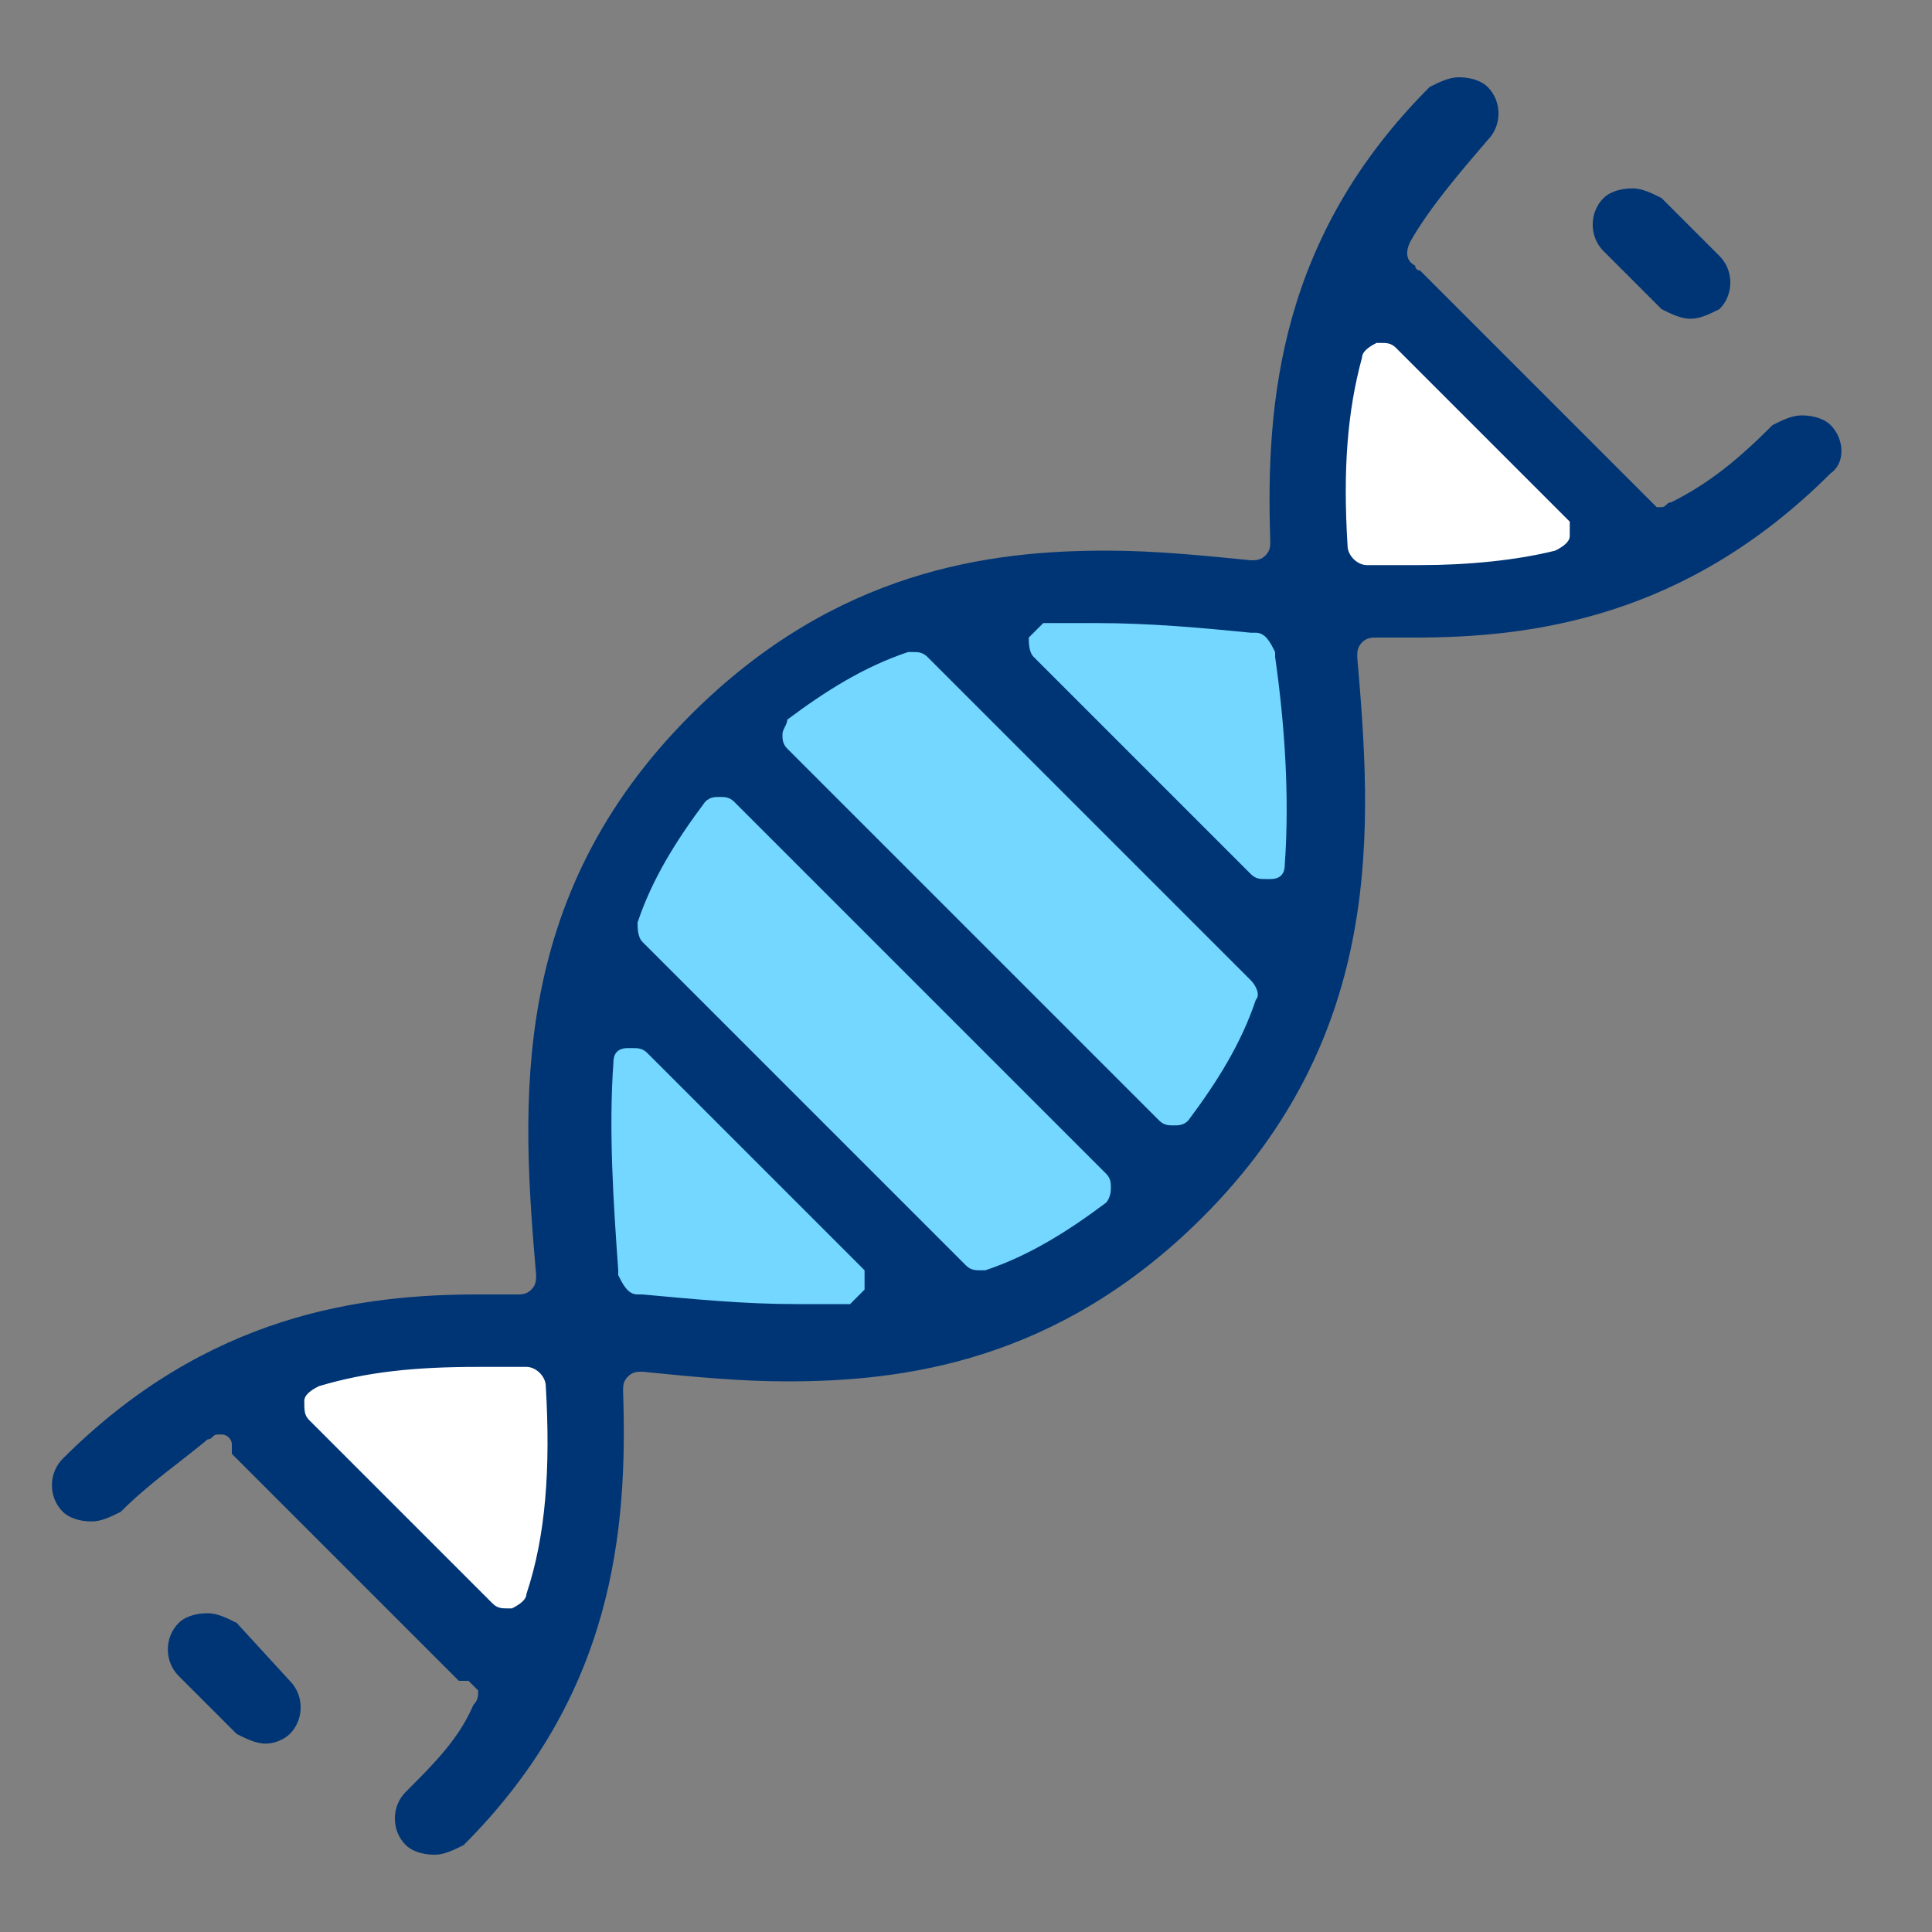 <?xml version="1.0" encoding="utf-8"?>
<!-- Generator: Adobe Illustrator 23.1.1, SVG Export Plug-In . SVG Version: 6.00 Build 0)  -->
<svg version="1.1" id="Livello_1" xmlns="http://www.w3.org/2000/svg" xmlns:xlink="http://www.w3.org/1999/xlink" x="0px" y="0px"
	 viewBox="0 0 40 40" style="enable-background:new 0 0 40 40;" xml:space="preserve">
<rect x="0" y="0" width="40" height="40" fill="#808080" stroke="none"/>
<style type="text/css">
	.st0{fill:#FFFFFF;}
	.st1{fill:#73D7FF;}
	.st2{fill:#003575;}
</style>
<title>Risorsa 1</title>
<g>
	<g>
		<g>
			<polygon class="st0" points="5.1,29.1 10.8,34.8 12.3,31.1 11.8,27.6 6.2,27.6 			"/>
		</g>
	</g>
	<g>
		<g>
			<polygon class="st0" points="34.1,11.2 28.3,5.4 26.9,9.2 27.4,12.7 32.7,12.3 			"/>
		</g>
	</g>
	<g>
		<g>
			<polygon class="st1" points="27.4,12.7 20.7,12.1 15.7,14.4 13.7,16.6 12.6,19.4 11.8,24.4 12.3,27 16.2,28.1 19.6,27 23.2,26 
				25.7,22.5 27.4,17.7 			"/>
		</g>
	</g>
	<g>
		<g>
			<g>
				<g>
					<path class="st2" d="M35,6.6c-0.2,0-0.4-0.1-0.6-0.2l-1.2-1.2c-0.3-0.3-0.3-0.8,0-1.1c0.1-0.1,0.3-0.2,0.6-0.2
						c0.2,0,0.4,0.1,0.6,0.2l1.2,1.2c0.3,0.3,0.3,0.8,0,1.1C35.4,6.5,35.2,6.6,35,6.6z"/>
				</g>
			</g>
		</g>
		<g>
			<g>
				<g>
					<path class="st2" d="M5.5,36.1c-0.2,0-0.4-0.1-0.6-0.2l-1.2-1.2c-0.3-0.3-0.3-0.8,0-1.1c0.1-0.1,0.3-0.2,0.6-0.2
						c0.2,0,0.4,0.1,0.6,0.2L6,34.8c0.3,0.3,0.3,0.8,0,1.1C5.9,36,5.7,36.1,5.5,36.1z"/>
				</g>
			</g>
		</g>
		<g>
			<g>
				<path class="st2" d="M37.9,8.8c-0.1-0.1-0.3-0.2-0.6-0.2c-0.2,0-0.4,0.1-0.6,0.2c-0.7,0.7-1.3,1.2-2.1,1.6
					c-0.1,0-0.1,0.1-0.2,0.1c-0.1,0-0.1,0-0.1,0l-0.2-0.2l-4.7-4.7l0,0c0,0-0.1,0-0.1-0.1c-0.2-0.1-0.2-0.3-0.1-0.5
					c0.4-0.7,1-1.4,1.6-2.1c0.3-0.3,0.3-0.8,0-1.1c-0.1-0.1-0.3-0.2-0.6-0.2c-0.2,0-0.4,0.1-0.6,0.2c-3.1,3.1-3.4,6.5-3.3,9.4
					c0,0.1,0,0.2-0.1,0.3c-0.1,0.1-0.2,0.1-0.3,0.1c0,0,0,0,0,0c-1-0.1-2-0.2-3-0.2c-2.4,0-5.6,0.4-8.6,3.4
					c-3.8,3.8-3.5,8.1-3.2,11.6c0,0.1,0,0.2-0.1,0.3c-0.1,0.1-0.2,0.1-0.3,0.1c0,0,0,0,0,0c-0.3,0-0.5,0-0.8,0
					c-2.4,0-5.6,0.4-8.6,3.4c-0.3,0.3-0.3,0.8,0,1.1c0.1,0.1,0.3,0.2,0.6,0.2c0.2,0,0.4-0.1,0.6-0.2c0.6-0.6,1.2-1,1.8-1.5
					c0.1,0,0.1-0.1,0.2-0.1c0,0,0.1,0,0.1,0c0.1,0,0.2,0.1,0.2,0.2c0,0,0,0.1,0,0.1c0,0,0,0.1,0,0.1l4.7,4.7c0,0,0,0,0.1,0
					c0,0,0.1,0,0.1,0c0.1,0.1,0.1,0.1,0.2,0.2c0,0.1,0,0.2-0.1,0.3C9.5,36,9,36.5,8.4,37.1c-0.3,0.3-0.3,0.8,0,1.1
					c0.1,0.1,0.3,0.2,0.6,0.2c0.2,0,0.4-0.1,0.6-0.2c3.1-3.1,3.4-6.5,3.3-9.4c0-0.1,0-0.2,0.1-0.3c0.1-0.1,0.2-0.1,0.3-0.1
					c0,0,0,0,0,0c1,0.1,2,0.2,3,0.2c2.4,0,5.6-0.4,8.6-3.4c3.8-3.8,3.5-8.1,3.2-11.6c0-0.1,0-0.2,0.1-0.3c0.1-0.1,0.2-0.1,0.3-0.1
					c0,0,0,0,0,0c0.3,0,0.5,0,0.8,0h0c2.4,0,5.6-0.4,8.6-3.4C38.2,9.6,38.2,9.1,37.9,8.8z M10.9,33c0,0.1-0.1,0.2-0.3,0.3
					c0,0-0.1,0-0.1,0c-0.1,0-0.2,0-0.3-0.1l-3.8-3.8c-0.1-0.1-0.1-0.2-0.1-0.4c0-0.1,0.1-0.2,0.3-0.3c1-0.3,2-0.4,3.3-0.4
					c0.3,0,0.7,0,1,0c0.2,0,0.4,0.2,0.4,0.4C11.4,30.4,11.3,31.8,10.9,33z M17.9,26.7c-0.1,0.1-0.2,0.2-0.3,0.3c-0.4,0-0.7,0-1.1,0
					c-1.1,0-2.1-0.1-3.2-0.2l-0.1,0c-0.2,0-0.3-0.2-0.4-0.4l0-0.1c-0.1-1.4-0.2-2.9-0.1-4.3c0-0.2,0.1-0.3,0.3-0.3c0,0,0.1,0,0.1,0
					c0.1,0,0.2,0,0.3,0.1l4.5,4.5C17.9,26.4,17.9,26.6,17.9,26.7z M22.9,24.9c-0.8,0.6-1.6,1.1-2.5,1.4c0,0-0.1,0-0.1,0
					c-0.1,0-0.2,0-0.3-0.1l-6.7-6.7c-0.1-0.1-0.1-0.3-0.1-0.4c0.3-0.9,0.8-1.7,1.4-2.5c0.1-0.1,0.2-0.1,0.3-0.1c0,0,0,0,0,0
					c0.1,0,0.2,0,0.3,0.1l7.7,7.7c0.1,0.1,0.1,0.2,0.1,0.3C23,24.8,22.9,24.9,22.9,24.9z M26,20.7c-0.3,0.9-0.8,1.7-1.4,2.5
					c-0.1,0.1-0.2,0.1-0.3,0.1c0,0,0,0,0,0c-0.1,0-0.2,0-0.3-0.1l-7.7-7.7c-0.1-0.1-0.1-0.2-0.1-0.3c0-0.1,0.1-0.2,0.1-0.3
					c0.8-0.6,1.6-1.1,2.5-1.4c0,0,0.1,0,0.1,0c0.1,0,0.2,0,0.3,0.1l6.7,6.7C26,20.4,26.1,20.6,26,20.7z M26.6,17.9
					c0,0.2-0.1,0.3-0.3,0.3c0,0-0.1,0-0.1,0c-0.1,0-0.2,0-0.3-0.1l-4.5-4.5c-0.1-0.1-0.1-0.3-0.1-0.4c0.1-0.1,0.2-0.2,0.3-0.3
					c0.4,0,0.7,0,1.1,0c1.1,0,2.2,0.1,3.2,0.2l0.1,0c0.2,0,0.3,0.2,0.4,0.4l0,0.1C26.6,15,26.7,16.5,26.6,17.9z M32.5,11.1
					c0,0.1-0.1,0.2-0.3,0.3c-0.8,0.2-1.8,0.3-2.8,0.3c-0.3,0-0.7,0-1.1,0c-0.2,0-0.4-0.2-0.4-0.4c-0.1-1.6,0-2.8,0.3-3.9
					c0-0.1,0.1-0.2,0.3-0.3c0,0,0.1,0,0.1,0c0.1,0,0.2,0,0.3,0.1l3.6,3.6C32.5,10.8,32.5,11,32.5,11.1z"/>
			</g>
		</g>
	</g>
</g>
</svg>

